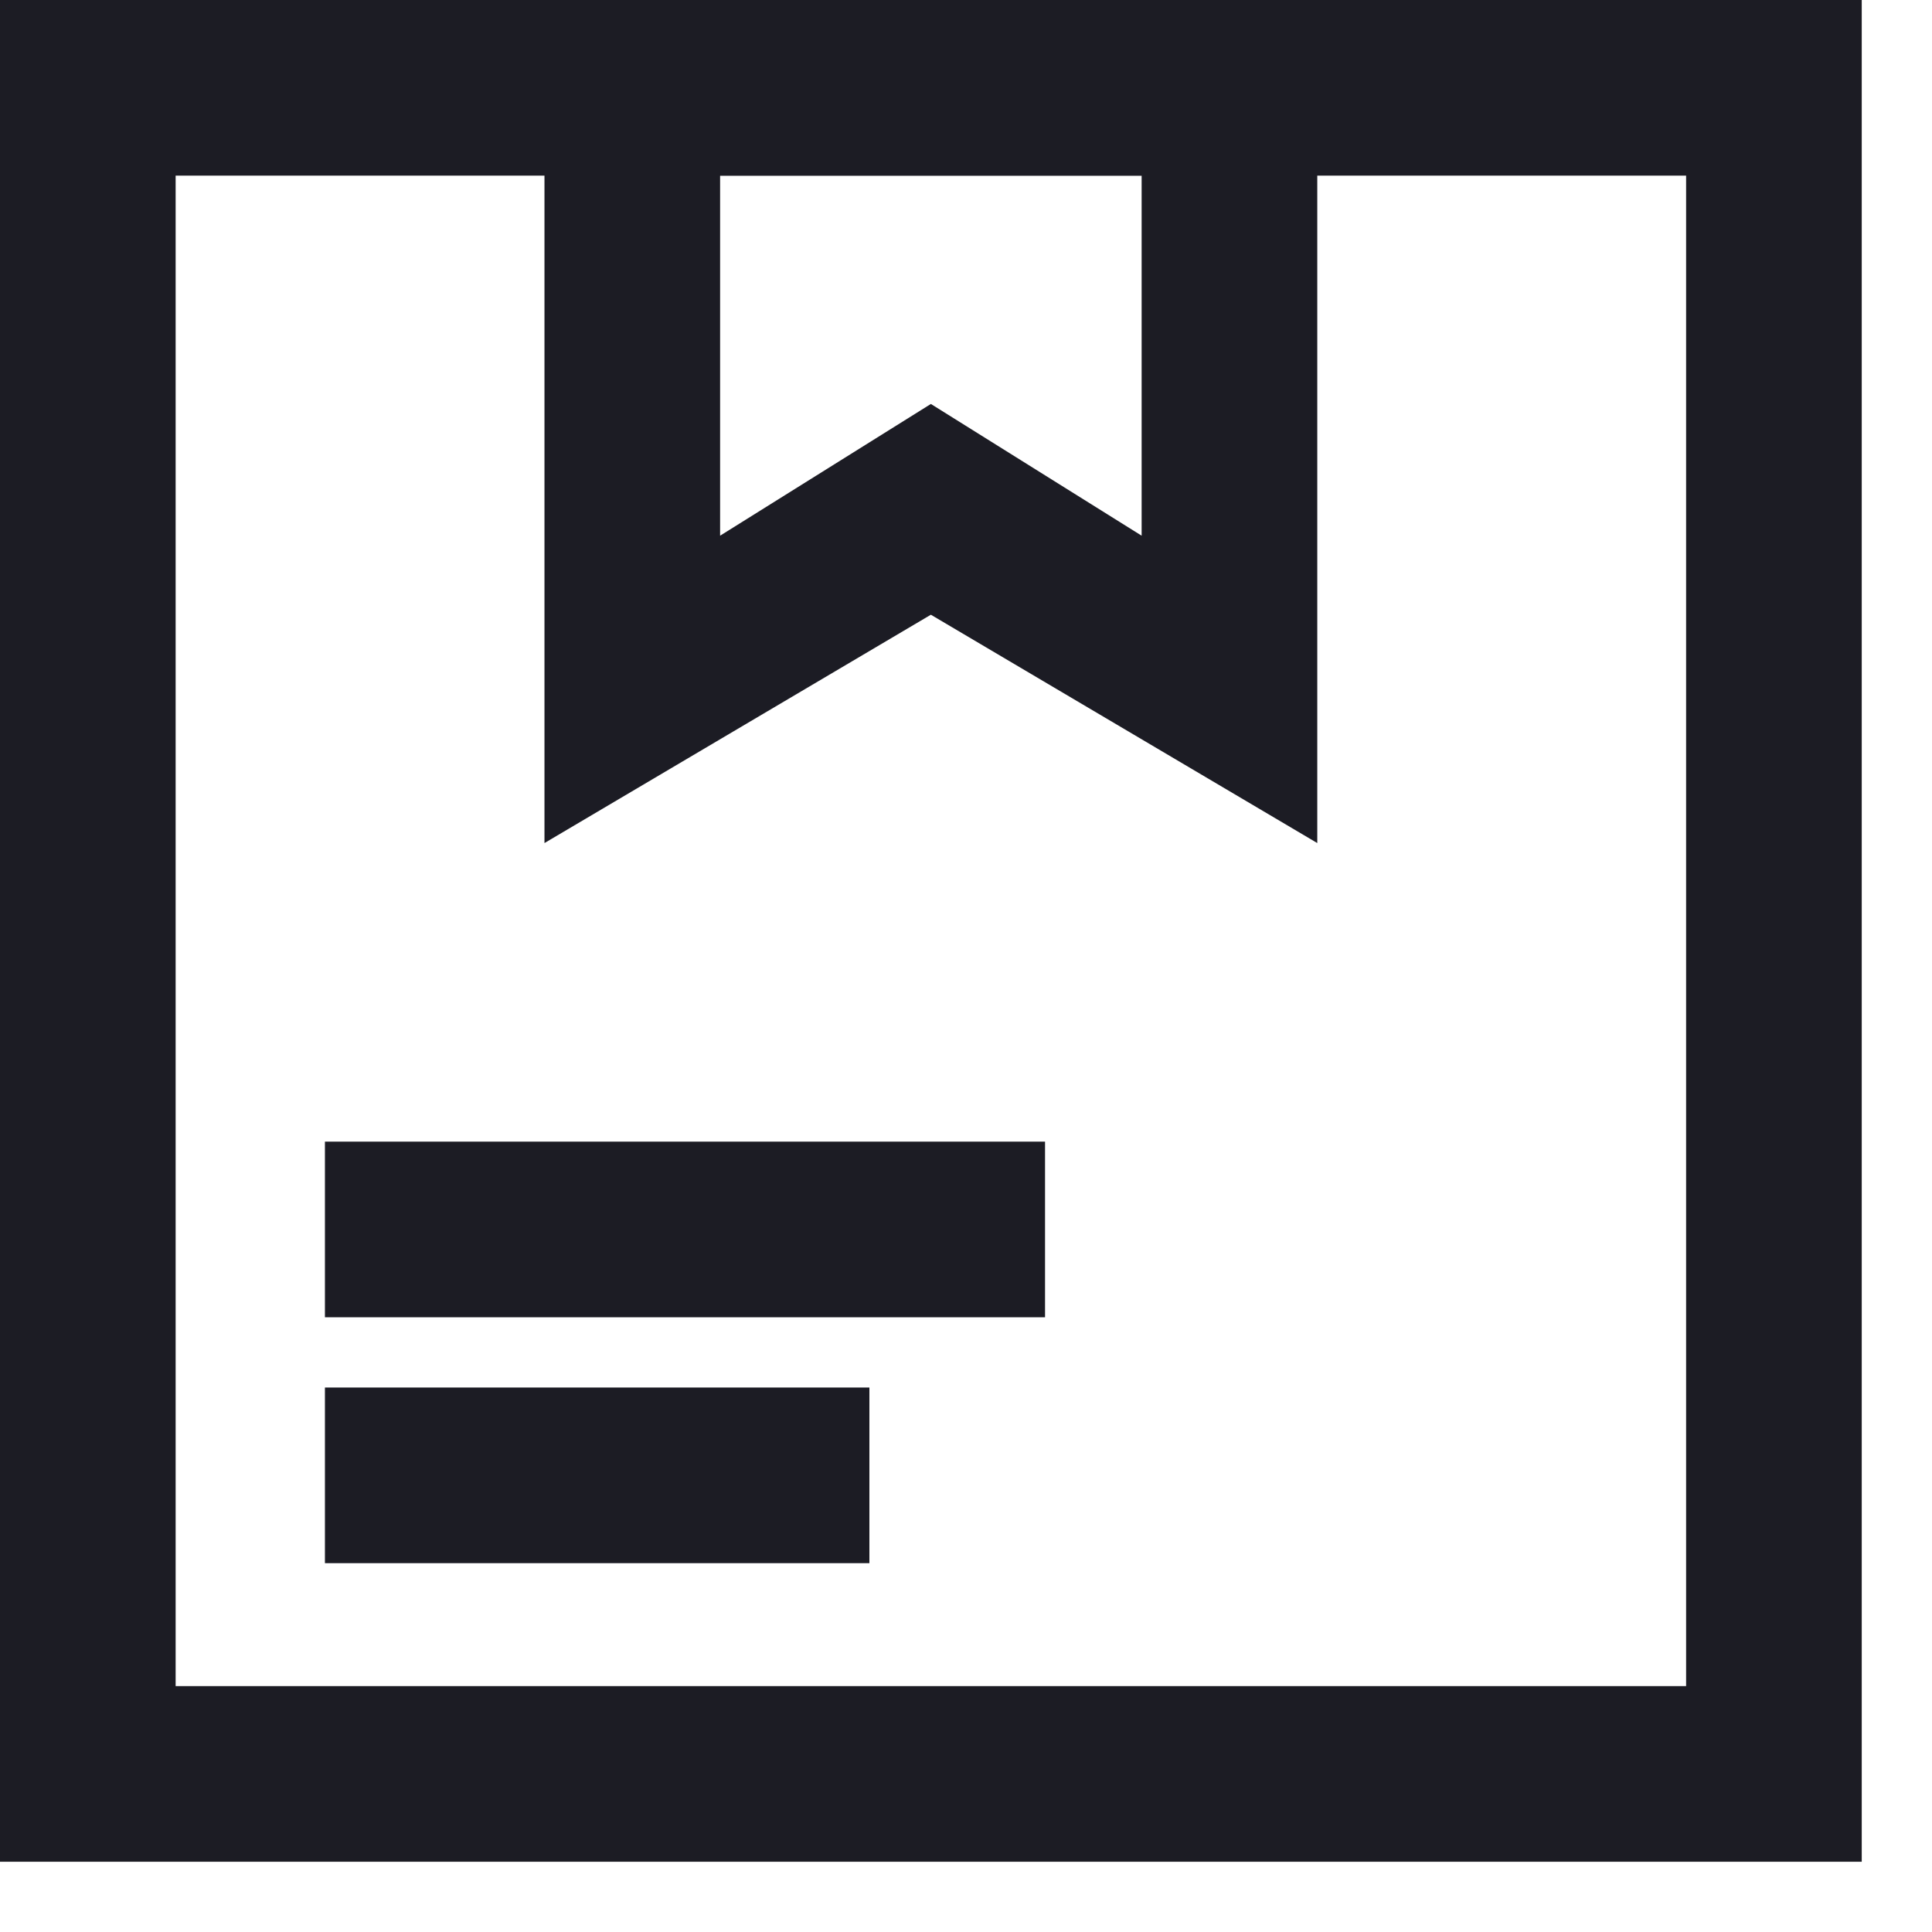 <svg width="22" height="22" viewBox="0 0 22 22" fill="none" xmlns="http://www.w3.org/2000/svg">
<path d="M21.2 21.2H0V0H21.2V21.2ZM2 19.2H19.2V2H2V19.2Z" fill="#1C1C24"/>
<path d="M9.9 15.8H3.7V17.8H9.9V15.8Z" fill="#1C1C24"/>
<path d="M11.9 13H3.7V15H11.9V13Z" fill="#1C1C24"/>
<path d="M15 9.6L10.6 7L6.2 9.6V0H15V9.6ZM10.6 4.6L13 6.1V2H8.2V6.1L10.6 4.6Z" fill="#1C1C24"/>
</svg>
